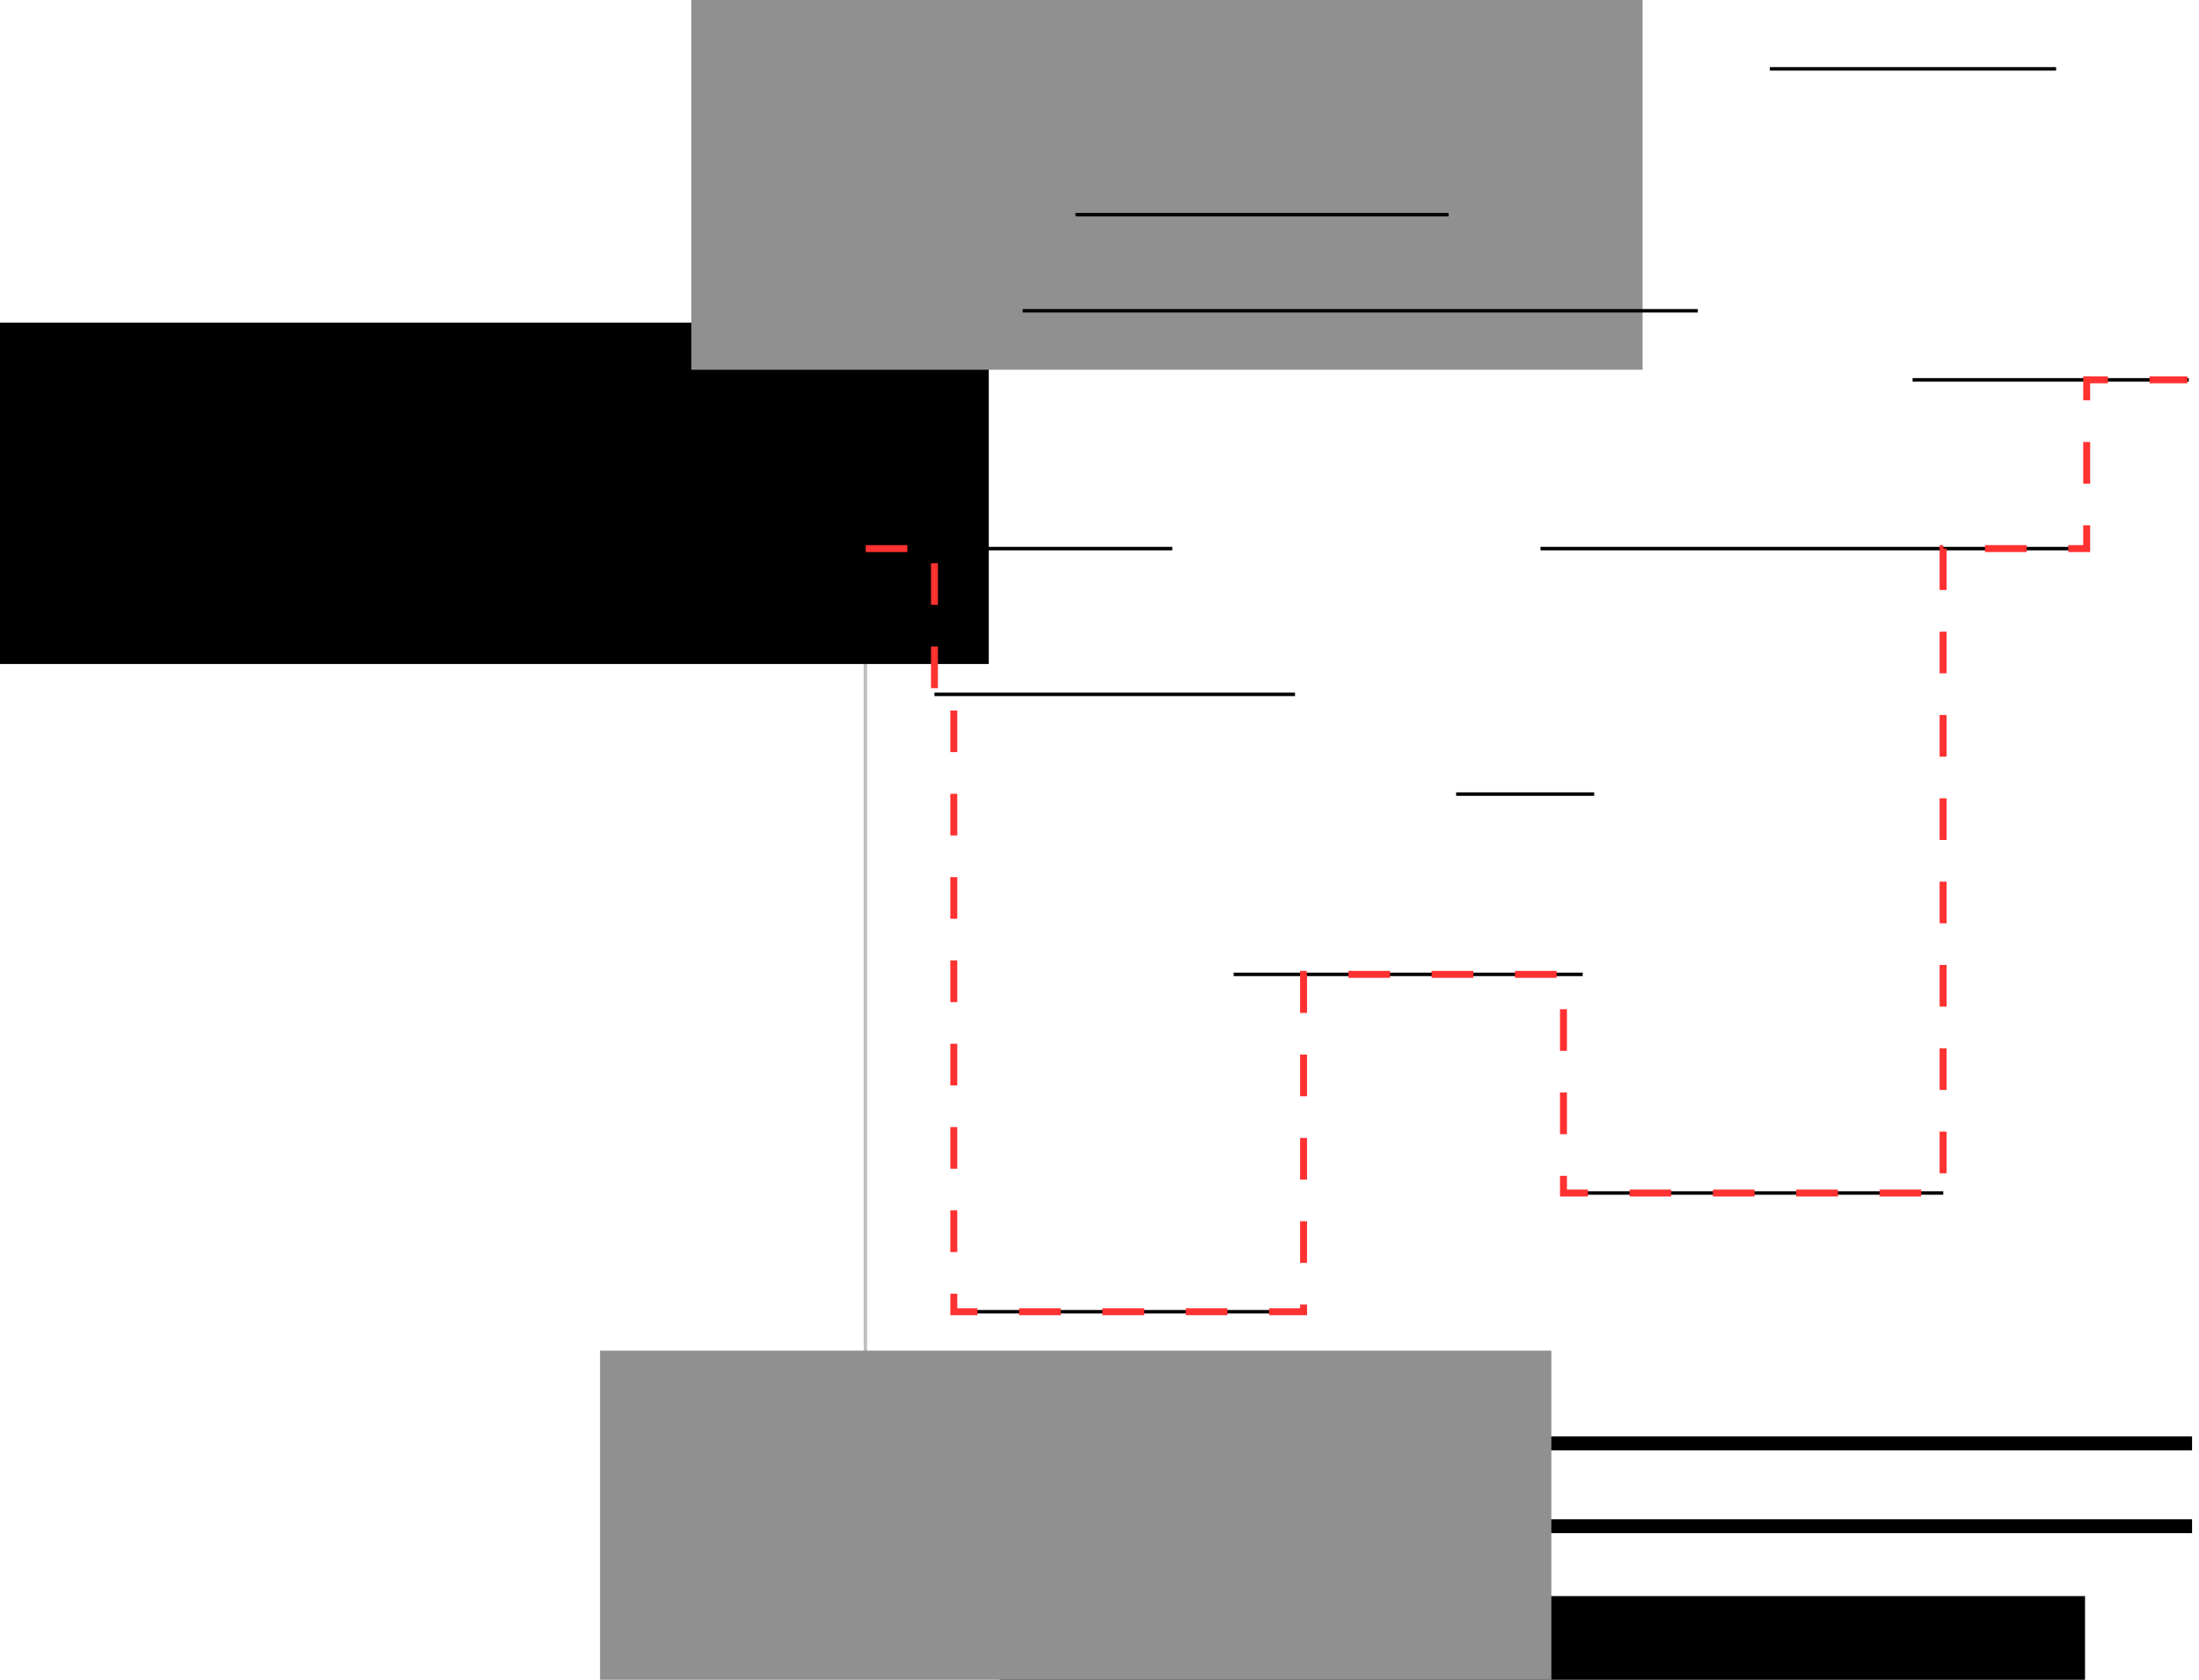 <?xml version="1.0" encoding="UTF-8" standalone="no"?>
<!-- Created with Inkscape (http://www.inkscape.org/) -->

<svg
   xmlns:dc="http://purl.org/dc/elements/1.1/"
   xmlns:cc="http://creativecommons.org/ns#"
   xmlns:rdf="http://www.w3.org/1999/02/22-rdf-syntax-ns#"
   xmlns:svg="http://www.w3.org/2000/svg"
   xmlns="http://www.w3.org/2000/svg"
   xmlns:sodipodi="http://sodipodi.sourceforge.net/DTD/sodipodi-0.dtd"
   xmlns:inkscape="http://www.inkscape.org/namespaces/inkscape"
   width="633.388"
   height="483.834"
   id="svg2"
   version="1.1"
   inkscape:version="0.48.4 r9939"
   sodipodi:docname="New document 1">
  <defs
     id="defs4" />
  <sodipodi:namedview
     id="base"
     pagecolor="#ffffff"
     bordercolor="#666666"
     borderopacity="1.0"
     inkscape:pageopacity="0.0"
     inkscape:pageshadow="2"
     inkscape:zoom="1"
     inkscape:cx="314.99328"
     inkscape:cy="262.71465"
     inkscape:document-units="px"
     inkscape:current-layer="layer1"
     showgrid="false"
     showguides="true"
     inkscape:guide-bbox="true"
     fit-margin-top="0"
     fit-margin-left="0"
     fit-margin-right="0"
     fit-margin-bottom="0"
     inkscape:object-nodes="true"
     inkscape:object-paths="true"
     inkscape:snap-smooth-nodes="true"
     inkscape:snap-object-midpoints="true"
     inkscape:snap-center="true"
     inkscape:window-width="956"
     inkscape:window-height="1024"
     inkscape:window-x="0"
     inkscape:window-y="26"
     inkscape:window-maximized="0" />
  <g
     inkscape:label="Layer 1"
     inkscape:groupmode="layer"
     id="layer1"
     transform="translate(82.435,-190.454)">
    <g
       id="g3783">
      <path
         inkscape:connector-curvature="0"
         id="path2985"
         d="m 175.382,630.065 373.571,0"
         style="fill:none;stroke:#000000;stroke-width:4;stroke-linecap:butt;stroke-linejoin:miter;stroke-miterlimit:4;stroke-opacity:1;stroke-dasharray:none" />
      <path
         inkscape:connector-curvature="0"
         id="path2985-9"
         d="m 175.382,606.207 373.571,0"
         style="fill:none;stroke:#000000;stroke-width:4;stroke-linecap:butt;stroke-linejoin:miter;stroke-miterlimit:4;stroke-opacity:1;stroke-dasharray:none" />
    </g>
    <path
       style="fill:none;stroke:#bfbfbf;stroke-width:1px;stroke-linecap:butt;stroke-linejoin:miter;stroke-opacity:1"
       d="m 166.833,190.954 0,402.893"
       id="path3773"
       inkscape:connector-curvature="0"
       sodipodi:nodetypes="cc" />
    <flowRoot
       xml:space="preserve"
       id="flowRoot3775"
       style="font-size:40px;font-style:normal;font-weight:normal;line-height:125%;letter-spacing:0px;word-spacing:0px;fill:#000000;fill-opacity:1;stroke:none;font-family:Sans"
       transform="translate(-7.787,-24.307)"><flowRegion
         id="flowRegion3777"><rect
           id="rect3779"
           width="312.674"
           height="98.332"
           x="213.237"
           y="674.502" /></flowRegion><flowPara
         id="flowPara3781"
         style="font-size:20px;text-align:center;text-anchor:middle">position along genome</flowPara></flowRoot>    <flowRoot
       xml:space="preserve"
       id="flowRoot3775-9"
       style="font-size:40px;font-style:normal;font-weight:normal;line-height:125%;letter-spacing:0px;word-spacing:0px;fill:#000000;fill-opacity:1;stroke:none;font-family:Sans"
       transform="translate(-323.542,-391.122)"><flowRegion
         id="flowRegion3777-3"><rect
           id="rect3779-1"
           width="312.674"
           height="98.332"
           x="213.237"
           y="674.502" /></flowRegion><flowPara
         id="flowPara3781-0"
         style="font-size:20px;text-align:center;text-anchor:middle">most recent</flowPara><flowPara
         style="font-size:20px;text-align:center;text-anchor:middle"
         id="flowPara3814">gene conversion time</flowPara></flowRoot>    <flowRoot
       xml:space="preserve"
       id="flowRoot3816"
       style="font-size:40px;font-style:normal;font-weight:normal;line-height:125%;letter-spacing:0px;word-spacing:0px;fill:#909090;fill-opacity:1;stroke:none;font-family:Sans"
       transform="translate(245.084,82.864)"><flowRegion
         id="flowRegion3818"><rect
           id="rect3820"
           width="274.004"
           height="107.171"
           x="-154.68"
           y="496.62"
           style="fill:#909090;fill-opacity:1;stroke:none" /></flowRegion><flowPara
         id="flowPara3822"
         style="font-size:16px;fill:#909090;fill-opacity:1;stroke:none">present</flowPara></flowRoot>    <flowRoot
       xml:space="preserve"
       id="flowRoot3816-2"
       style="font-size:40px;font-style:normal;font-weight:normal;line-height:125%;letter-spacing:0px;word-spacing:0px;fill:#909090;fill-opacity:1;stroke:none;font-family:Sans"
       transform="translate(271.365,-306.827)"><flowRegion
         id="flowRegion3818-2"><rect
           id="rect3820-1"
           width="274.004"
           height="107.171"
           x="-154.68"
           y="496.62"
           style="fill:#909090;fill-opacity:1;stroke:none" /></flowRegion><flowPara
         id="flowPara3822-2"
         style="font-size:16px;fill:#909090;fill-opacity:1;stroke:none">past</flowPara></flowRoot>    <path
       style="fill:none;stroke:#000000;stroke-width:1px;stroke-linecap:butt;stroke-linejoin:miter;stroke-opacity:1"
       d="m 186.72,390.457 103.856,0"
       id="path3851"
       inkscape:connector-curvature="0" />
    <path
       style="fill:none;stroke:#000000;stroke-width:1px;stroke-linecap:butt;stroke-linejoin:miter;stroke-opacity:1"
       d="m 272.899,471.112 100.542,0"
       id="path3853"
       inkscape:connector-curvature="0" />
    <path
       style="fill:none;stroke:#000000;stroke-width:1px;stroke-linecap:butt;stroke-linejoin:miter;stroke-opacity:1"
       d="m 336.981,419.184 39.775,0"
       id="path3857"
       inkscape:connector-curvature="0" />
    <path
       style="fill:none;stroke:#000000;stroke-width:1px;stroke-linecap:butt;stroke-linejoin:miter;stroke-opacity:1"
       d="m 367.916,534.088 109.381,0"
       id="path3859"
       inkscape:connector-curvature="0" />
    <path
       style="fill:none;stroke:#000000;stroke-width:1px;stroke-linecap:butt;stroke-linejoin:miter;stroke-opacity:1"
       d="m 212.132,279.972 194.454,0"
       id="path3861"
       inkscape:connector-curvature="0" />
    <path
       style="fill:none;stroke:#000000;stroke-width:1px;stroke-linecap:butt;stroke-linejoin:miter;stroke-opacity:1"
       d="m 361.287,348.473 156.889,0"
       id="path3863"
       inkscape:connector-curvature="0" />
    <path
       style="fill:none;stroke:#000000;stroke-width:1px;stroke-linecap:butt;stroke-linejoin:miter;stroke-opacity:1"
       d="m 468.458,299.859 79.55,0"
       id="path3865"
       inkscape:connector-curvature="0"
       sodipodi:nodetypes="cc" />
    <path
       style="fill:none;stroke:#000000;stroke-width:1px;stroke-linecap:butt;stroke-linejoin:miter;stroke-opacity:1"
       d="m 255.221,348.473 -88.3,0"
       id="path3869"
       inkscape:connector-curvature="0"
       sodipodi:nodetypes="cc" />
    <path
       style="fill:none;stroke:#000000;stroke-width:1px;stroke-linecap:butt;stroke-linejoin:miter;stroke-opacity:1"
       d="m 227.338,252.288 107.454,0"
       id="path3861-4"
       inkscape:connector-curvature="0"
       sodipodi:nodetypes="cc" />
    <path
       style="fill:none;stroke:#000000;stroke-width:1px;stroke-linecap:butt;stroke-linejoin:miter;stroke-opacity:1"
       d="m 427.338,210.288 82.454,0"
       id="path3861-3"
       inkscape:connector-curvature="0"
       sodipodi:nodetypes="cc" />
    <path
       style="fill:none;stroke:#000000;stroke-width:1px;stroke-linecap:butt;stroke-linejoin:miter;stroke-opacity:1"
       d="m 192.294,568.288 100.542,0"
       id="path3853-8"
       inkscape:connector-curvature="0" />
    <path
       style="fill:none;stroke:#ff3131;stroke-width:2;stroke-linecap:butt;stroke-linejoin:miter;stroke-miterlimit:4;stroke-opacity:1;stroke-dasharray:12, 12;stroke-dashoffset:0"
       d="m 249.356,158.018 19.799,0 0,41.984 5.574,0 0,101.397 0,76.434 100.745,0 0,-97.177 74.858,0 0,62.989 109.343,0 0,-185.628 41.366,0 0,-48.614 28.991,0"
       id="path3927"
       inkscape:connector-curvature="0"
       transform="translate(-82.435,190.454)"
       sodipodi:nodetypes="ccccccccc" />
  </g>
</svg>
